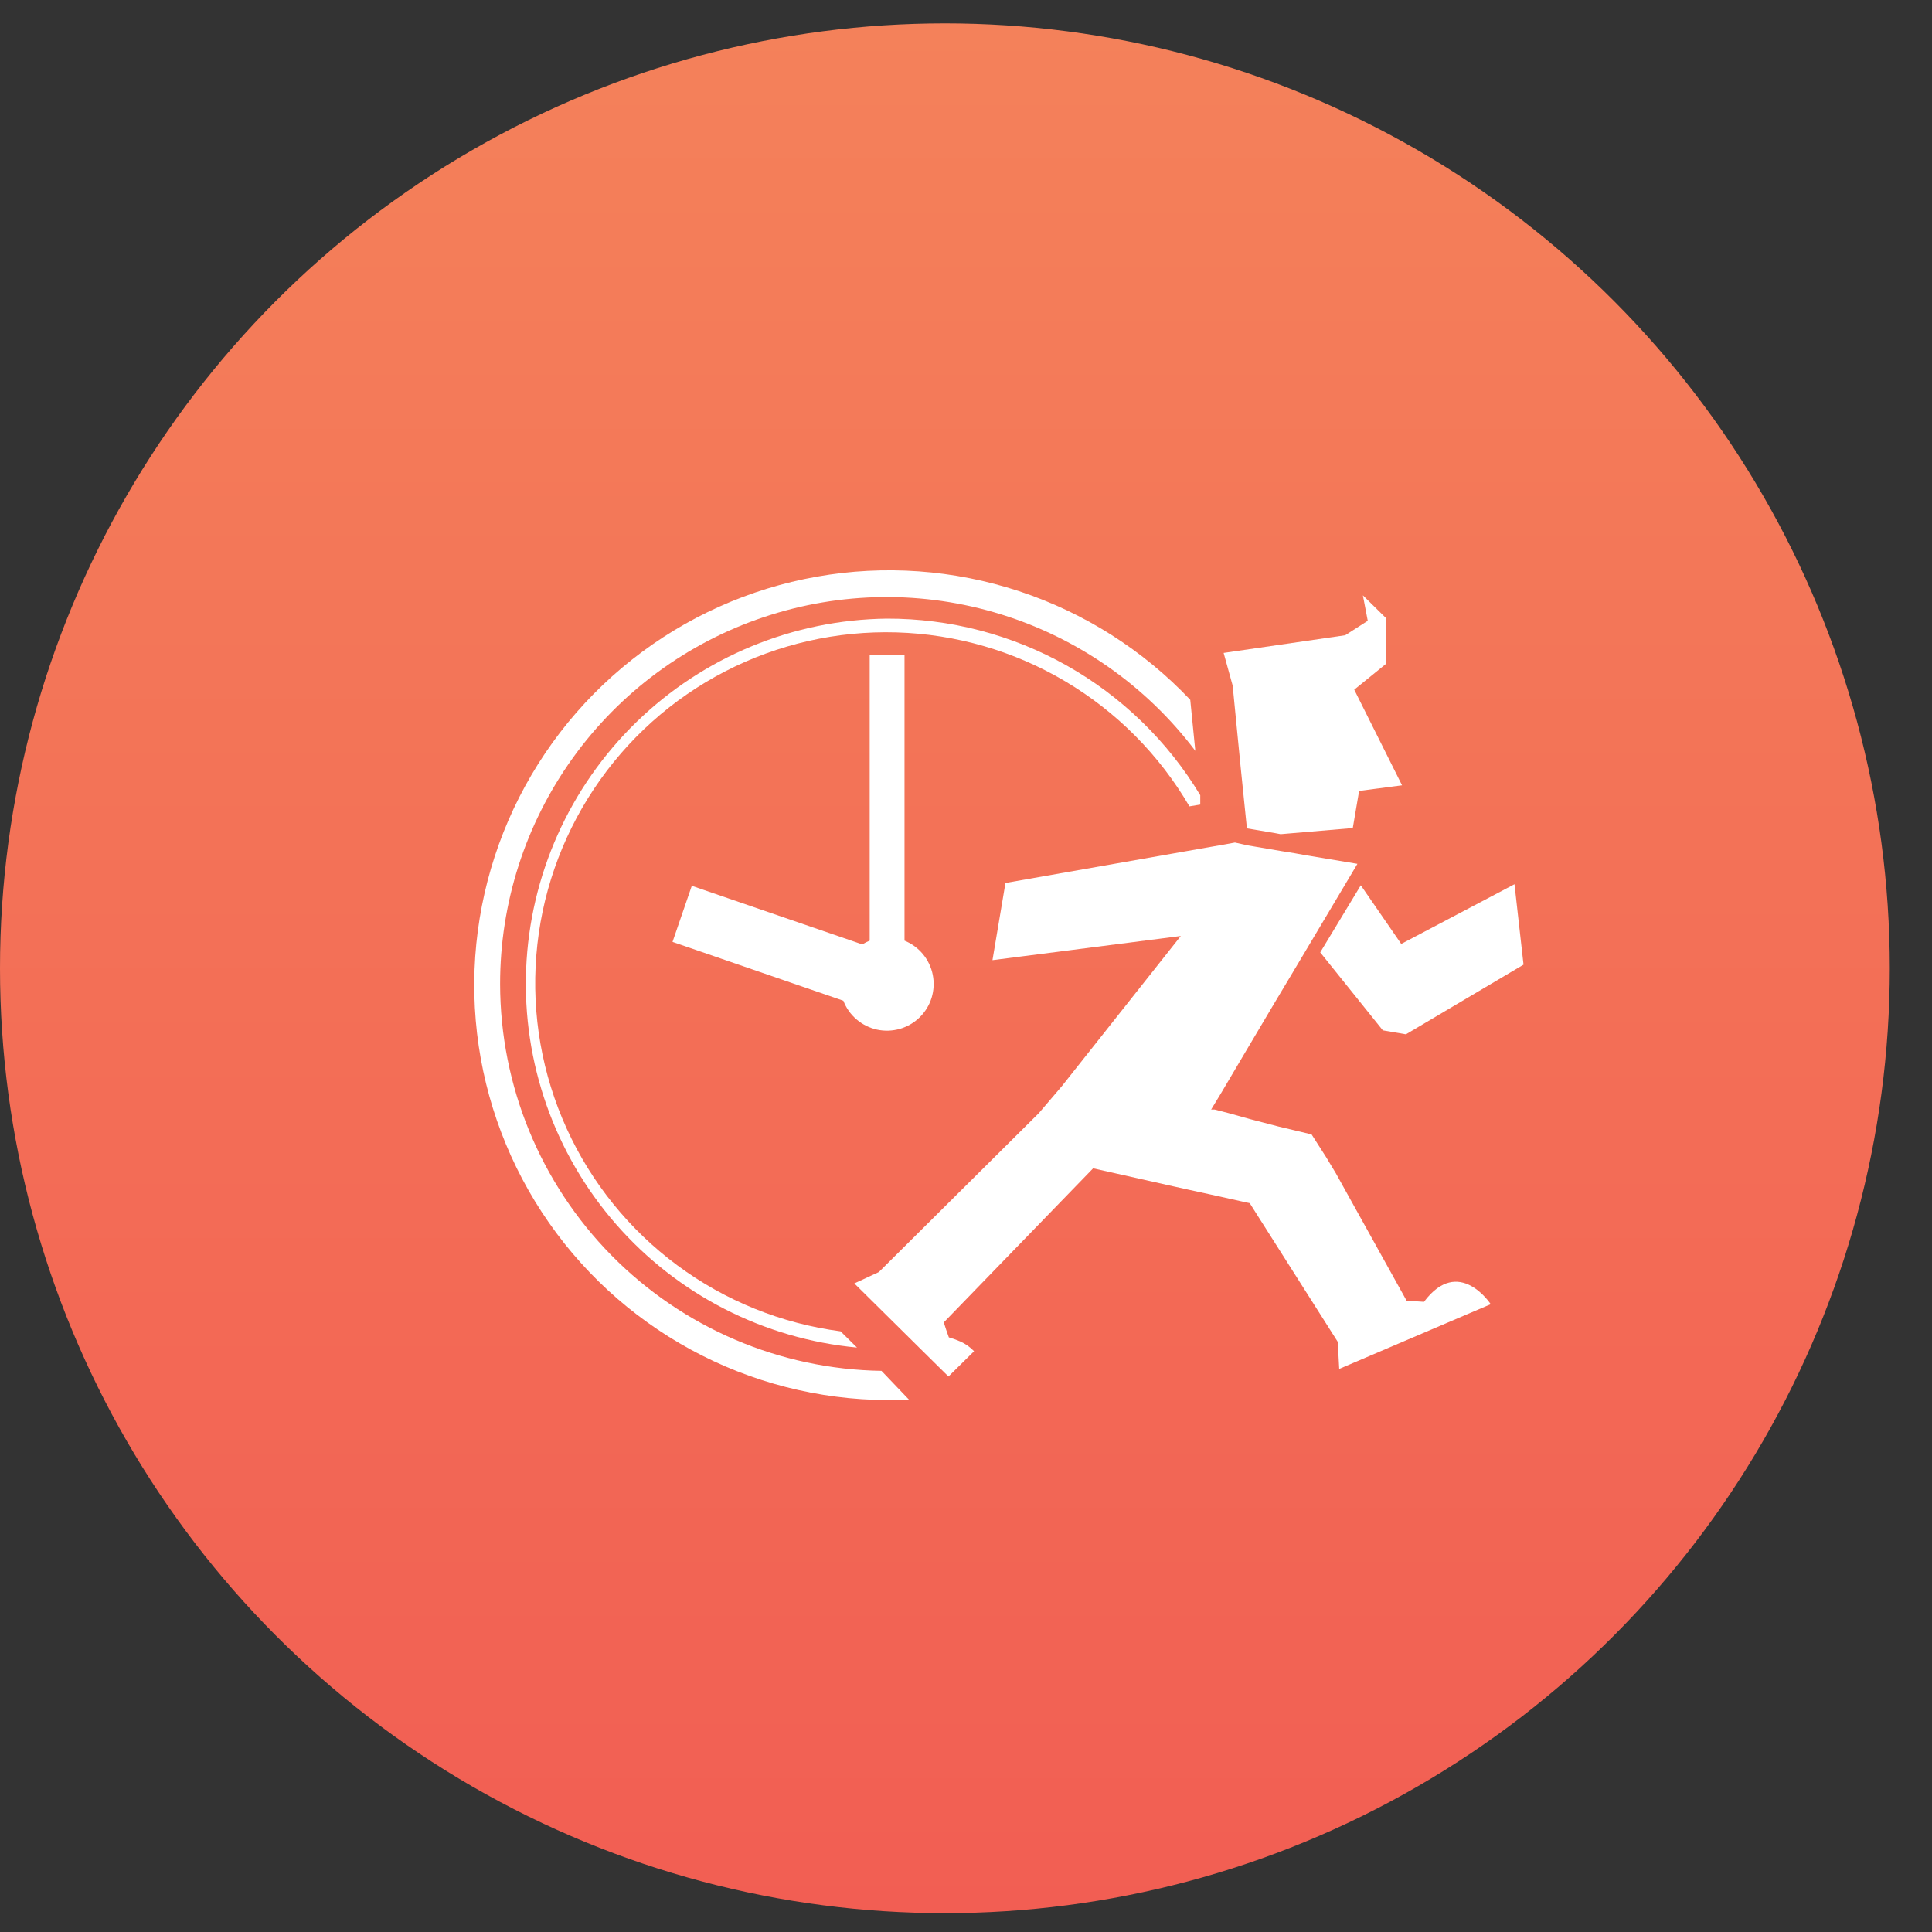 <svg width="40" height="40" viewBox="0 0 40 40" fill="none" xmlns="http://www.w3.org/2000/svg">
<rect x="0" y="0" width="40" height="40" fill="#333333" stroke="none"/>
<circle cx="19.563" cy="20.047" r="19.563" fill="url(#paint0_linear_673_2)"/>
<path d="M10.354 20.375C10.352 18.696 10.878 17.059 11.857 15.696C12.837 14.332 14.22 13.311 15.812 12.777C17.404 12.243 19.123 12.223 20.727 12.72C22.33 13.217 23.737 14.206 24.748 15.546L24.643 14.489C23.666 13.458 22.448 12.685 21.099 12.24C19.75 11.795 18.311 11.691 16.912 11.939C15.513 12.186 14.197 12.777 13.083 13.658C11.968 14.539 11.089 15.682 10.525 16.986C9.961 18.29 9.729 19.713 9.85 21.129C9.97 22.544 10.441 23.908 11.218 25.097C11.995 26.286 13.055 27.264 14.303 27.943C15.551 28.622 16.948 28.981 18.369 28.987C18.522 28.987 18.675 28.987 18.828 28.987L18.25 28.382C16.146 28.35 14.14 27.492 12.663 25.995C11.186 24.497 10.357 22.479 10.354 20.375Z" fill="white"/>
<path d="M18.359 12.808C16.423 12.831 14.569 13.596 13.18 14.946C11.79 16.295 10.972 18.126 10.893 20.061C10.814 21.997 11.48 23.888 12.755 25.347C14.029 26.805 15.815 27.719 17.743 27.9L17.403 27.564C16.179 27.403 15.017 26.934 14.025 26.199C13.033 25.465 12.244 24.49 11.733 23.367C11.222 22.243 11.005 21.008 11.104 19.778C11.202 18.548 11.612 17.363 12.296 16.335C12.979 15.307 13.912 14.47 15.008 13.903C16.105 13.335 17.327 13.057 18.561 13.093C19.795 13.129 20.999 13.479 22.06 14.109C23.121 14.739 24.004 15.629 24.626 16.695L24.85 16.658V16.464C24.177 15.346 23.224 14.421 22.087 13.78C20.949 13.139 19.665 12.804 18.359 12.808Z" fill="white"/>
<path d="M18.006 13.552V19.475C17.953 19.497 17.901 19.523 17.853 19.553L14.323 18.34L13.924 19.501L17.461 20.719C17.518 20.869 17.612 21.002 17.734 21.106C17.856 21.21 18.002 21.283 18.158 21.317C18.315 21.351 18.478 21.345 18.632 21.301C18.786 21.256 18.927 21.174 19.041 21.062C19.156 20.949 19.241 20.81 19.288 20.657C19.335 20.503 19.343 20.341 19.312 20.183C19.281 20.026 19.211 19.879 19.109 19.755C19.007 19.632 18.875 19.535 18.727 19.475V13.552H18.006Z" fill="white"/>
<path d="M29.482 26.953L29.149 26.931H29.123L27.659 24.294L27.454 23.954L27.155 23.487L26.468 23.323L25.881 23.17L25.437 23.046L25.149 22.972H25.075L25.284 22.628L25.807 21.743L26.363 20.806L26.961 19.805L28.104 17.885L27.009 17.702L26.804 17.665L26.524 17.62L25.84 17.504L25.568 17.444L25.362 17.482L25.064 17.534L20.817 18.281L20.548 19.879L24.447 19.379L21.986 22.486L21.508 23.046L18.195 26.337L17.688 26.572L18.737 27.61L19.024 27.894L19.432 28.297L19.637 28.499L19.917 28.223L20.167 27.976C20.087 27.891 19.99 27.823 19.884 27.775C19.806 27.741 19.726 27.713 19.645 27.689L19.588 27.528L19.54 27.379L22.632 24.189L24.298 24.563L24.619 24.634L25.082 24.735L25.721 24.877L25.874 24.91L27.697 27.782L27.727 28.342L30.864 27.002C30.864 27.002 30.203 25.989 29.482 26.953Z" fill="white"/>
<path d="M25.681 15.829L25.816 17.151L26.398 17.249L26.514 17.271L28.008 17.144L28.139 16.375L29.028 16.259L28.038 14.279L28.695 13.745L28.703 12.804L28.217 12.326L28.318 12.853L27.851 13.152L25.334 13.518L25.521 14.194L25.681 15.829Z" fill="white"/>
<path d="M28.174 18.329L27.334 19.718L28.63 21.332L29.108 21.414L31.543 19.972L31.356 18.307L29.011 19.543L28.174 18.329Z" fill="white"/>
<defs>
<linearGradient id="paint0_linear_673_2" x1="19.563" y1="0.484" x2="19.563" y2="39.61" gradientUnits="userSpaceOnUse">
<stop stop-color="#F4815A"/>
<stop offset="1" stop-color="#F25E53"/>
</linearGradient>
</defs>
</svg>
